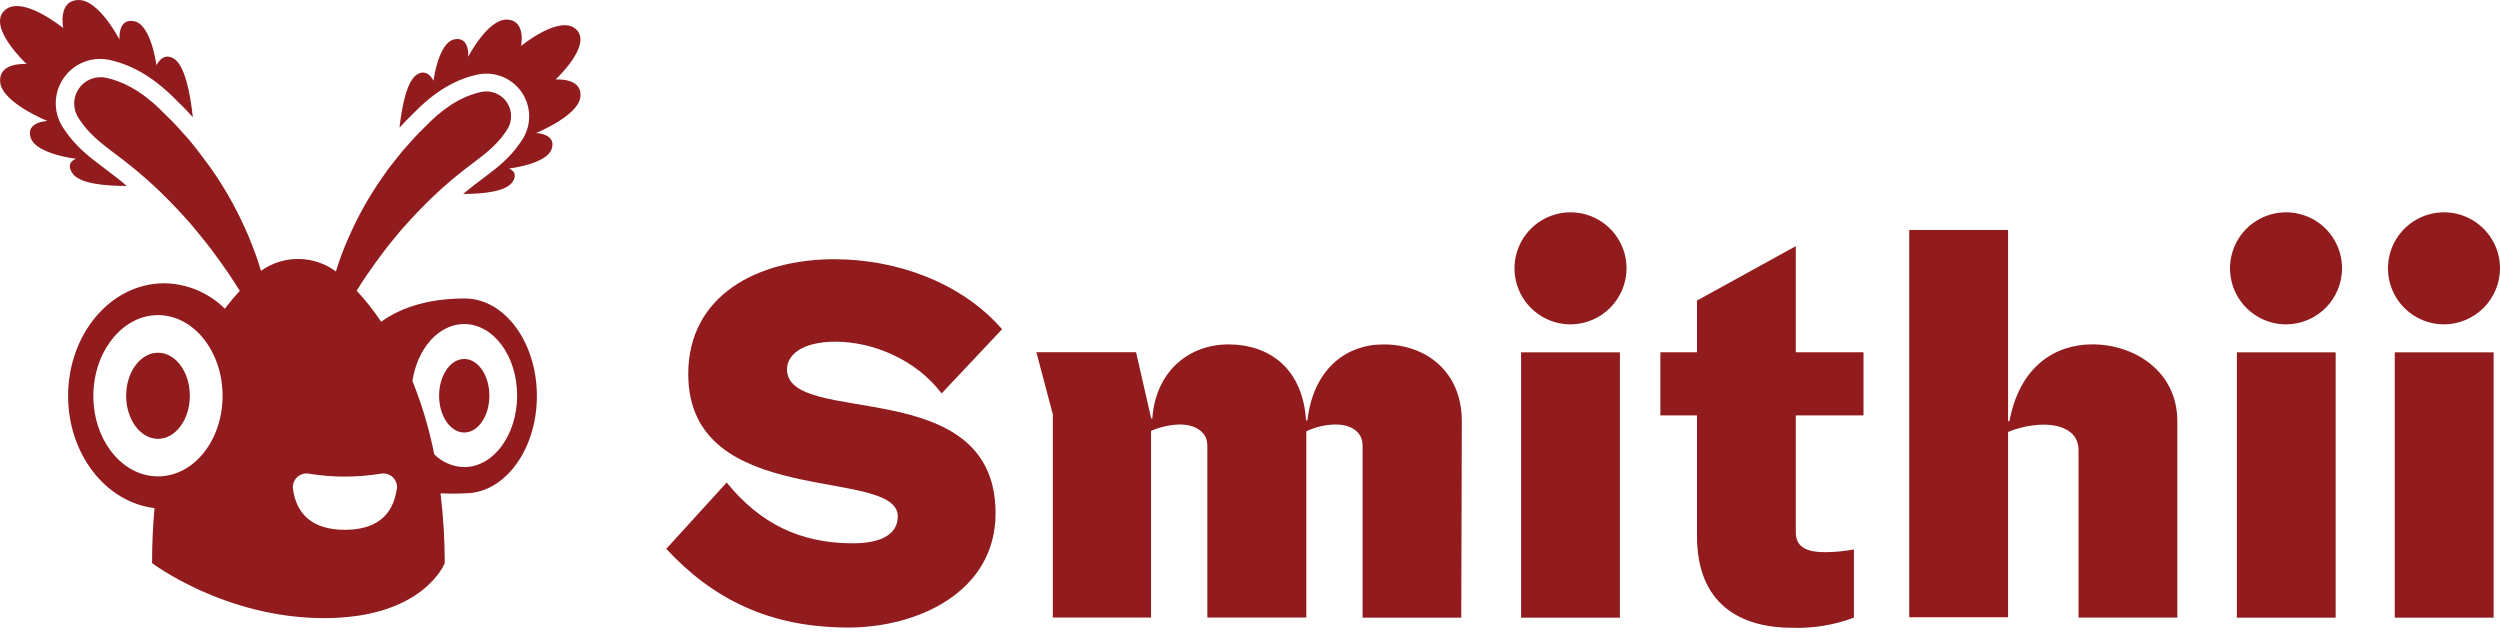 <svg width="200" height="51" viewBox="0 0 200 51" fill="none" xmlns="http://www.w3.org/2000/svg">
<path d="M5.765 13.821C6.3 14.677 8.305 14.881 10.14 14.874C9.801 14.576 9.432 14.285 9.073 14.011C8.799 13.794 8.542 13.601 8.281 13.408C7.211 12.602 6.094 11.769 5.18 10.412L5.065 10.246C4.706 9.711 4.499 9.09 4.466 8.447C4.433 7.804 4.575 7.164 4.878 6.596C5.18 6.028 5.631 5.553 6.183 5.221C6.735 4.889 7.366 4.714 8.01 4.714C8.271 4.715 8.531 4.743 8.785 4.798C10.719 5.235 12.445 6.295 14.226 8.136C14.659 8.539 15.052 8.962 15.428 9.382C15.221 7.469 14.791 5.218 13.894 4.68C12.997 4.141 12.516 5.225 12.516 5.225C12.516 5.225 12.103 1.992 10.752 1.7C9.402 1.409 9.561 3.166 9.561 3.166C9.561 3.166 7.902 -0.057 6.253 0.001C4.604 0.058 5.058 2.245 5.058 2.245C5.058 2.245 1.716 -0.487 0.345 0.854C-1.026 2.195 2.133 5.127 2.133 5.127C2.133 5.127 -0.119 4.92 0.013 6.565C0.145 8.211 3.795 9.68 3.795 9.68C3.795 9.68 2.021 9.728 2.461 11.034C2.901 12.341 6.097 12.704 6.097 12.704C6.097 12.704 5.217 12.944 5.765 13.821Z" fill="#921C1D"/>
<path d="M37.139 34.601C38.25 34.601 39.15 33.284 39.15 31.659C39.15 30.034 38.25 28.717 37.139 28.717C36.028 28.717 35.128 30.034 35.128 31.659C35.128 33.284 36.028 34.601 37.139 34.601Z" fill="#921C1D"/>
<path d="M44.442 6.365C44.442 6.365 47.397 3.629 46.111 2.366C44.824 1.103 41.686 3.676 41.686 3.676C41.686 3.676 42.109 1.618 40.562 1.567C39.015 1.516 37.457 4.54 37.457 4.54C37.457 4.54 37.603 2.877 36.333 3.152C35.064 3.426 34.678 6.456 34.678 6.456C34.678 6.456 34.217 5.44 33.384 5.945C32.551 6.449 32.159 8.45 31.959 10.214C32.297 9.848 32.636 9.483 33.008 9.131C34.701 7.387 36.33 6.385 38.158 5.975C38.404 5.919 38.657 5.89 38.91 5.891C39.529 5.89 40.137 6.058 40.669 6.376C41.2 6.694 41.636 7.15 41.928 7.696C42.221 8.242 42.359 8.858 42.329 9.477C42.299 10.095 42.101 10.694 41.757 11.209L41.642 11.379C40.779 12.665 39.729 13.451 38.713 14.213C38.469 14.392 38.229 14.575 37.985 14.764C37.669 15.008 37.358 15.259 37.051 15.516C38.744 15.516 40.531 15.313 41.022 14.527C41.513 13.742 40.721 13.481 40.721 13.481C40.721 13.481 43.721 13.143 44.134 11.917C44.547 10.691 42.881 10.641 42.881 10.641C42.881 10.641 46.311 9.259 46.436 7.715C46.561 6.172 44.442 6.365 44.442 6.365Z" fill="#921C1D"/>
<path d="M12.638 28.218C11.233 28.218 10.092 29.762 10.092 31.664C10.092 33.567 11.233 35.108 12.638 35.108C14.043 35.108 15.187 33.564 15.187 31.664C15.187 29.765 14.056 28.218 12.638 28.218Z" fill="#921C1D"/>
<path d="M37.182 23.878C33.945 23.878 31.832 24.772 30.495 25.74C29.907 24.86 29.251 24.028 28.531 23.252C28.779 22.859 29.032 22.466 29.29 22.087C29.727 21.434 30.194 20.801 30.661 20.174C31.128 19.548 31.636 18.959 32.127 18.363L32.902 17.503C33.156 17.215 33.437 16.948 33.694 16.67C34.749 15.576 35.881 14.557 37.08 13.623C38.265 12.685 39.511 11.93 40.435 10.576L40.544 10.41C40.769 10.081 40.889 9.691 40.889 9.293C40.889 8.894 40.769 8.504 40.544 8.175C40.319 7.846 39.999 7.592 39.628 7.447C39.257 7.302 38.85 7.273 38.461 7.363C36.664 7.769 35.221 8.883 34.006 10.146C33.359 10.742 32.797 11.419 32.212 12.066C31.931 12.404 31.673 12.743 31.402 13.081L31.003 13.596L30.631 14.131C29.635 15.539 28.775 17.039 28.064 18.61C27.702 19.386 27.387 20.184 27.109 20.98C27.025 21.224 26.947 21.471 26.872 21.715C26.006 21.075 24.959 20.725 23.882 20.716C22.805 20.708 21.753 21.041 20.877 21.667C20.782 21.342 20.68 21.017 20.572 20.692C20.267 19.836 19.939 18.983 19.556 18.157C18.798 16.483 17.882 14.886 16.82 13.386L16.428 12.858L16.021 12.313C15.734 11.951 15.456 11.575 15.158 11.219C14.535 10.542 13.936 9.811 13.249 9.188C11.952 7.834 10.418 6.659 8.509 6.226C8.097 6.132 7.666 6.165 7.272 6.319C6.879 6.474 6.541 6.743 6.302 7.092C6.064 7.441 5.935 7.853 5.934 8.276C5.933 8.698 6.058 9.112 6.295 9.462L6.41 9.631C7.392 11.094 8.719 11.893 9.982 12.892C11.26 13.879 12.466 14.956 13.591 16.115C13.868 16.413 14.166 16.697 14.437 17.002L15.263 17.919C15.784 18.556 16.32 19.189 16.824 19.849C17.328 20.509 17.819 21.203 18.287 21.881C18.591 22.334 18.896 22.805 19.184 23.272C18.76 23.725 18.36 24.2 17.985 24.694C16.693 23.409 14.949 22.68 13.127 22.663C8.888 22.663 5.448 26.698 5.448 31.679C5.448 36.354 8.495 40.197 12.362 40.647C12.236 42.022 12.165 43.481 12.165 45.048C12.165 45.048 17.968 49.45 25.931 49.45C33.894 49.45 35.58 45.048 35.58 45.048C35.579 43.182 35.466 41.318 35.242 39.466C36.369 39.52 37.195 39.466 37.195 39.466C40.378 39.466 42.951 35.978 42.951 31.679C42.951 27.379 40.364 23.878 37.182 23.878ZM12.636 38.111C9.782 38.111 7.469 35.223 7.469 31.679C7.469 28.134 9.792 25.209 12.636 25.209C15.48 25.209 17.806 28.097 17.806 31.662C17.806 35.227 15.504 38.111 12.636 38.111ZM31.738 39.127C31.45 41.223 30.089 42.384 27.59 42.384C25.092 42.384 23.727 41.223 23.439 39.127C23.415 38.958 23.43 38.786 23.484 38.624C23.538 38.462 23.629 38.315 23.75 38.194C23.872 38.074 24.019 37.984 24.182 37.931C24.344 37.879 24.517 37.865 24.685 37.891C26.608 38.207 28.569 38.207 30.492 37.891C30.662 37.863 30.835 37.876 31 37.928C31.164 37.98 31.313 38.07 31.436 38.191C31.558 38.312 31.65 38.46 31.704 38.623C31.759 38.786 31.774 38.96 31.748 39.13L31.738 39.127ZM37.138 37.367C36.238 37.347 35.38 36.984 34.741 36.351C34.343 34.341 33.759 32.373 32.994 30.473C33.393 27.873 35.096 25.923 37.138 25.923C39.477 25.923 41.37 28.483 41.37 31.641C41.37 34.8 39.477 37.367 37.138 37.367Z" fill="#921C1D"/>
<path d="M75.33 31.473C73.278 28.765 69.838 27.336 66.838 27.336C64.055 27.336 62.959 28.47 62.959 29.533C62.959 34.253 79.646 29.753 79.646 41.061C79.646 47.355 73.427 50.203 67.861 50.203C61.492 50.203 56.956 47.86 53.303 43.905L58.134 38.6C60.805 41.894 64.025 43.465 68.233 43.465C70.102 43.465 71.822 42.954 71.822 41.309C71.822 37.28 55.06 40.868 55.06 29.926C55.06 23.592 60.66 20.738 66.734 20.738C71.812 20.738 76.945 22.64 80.168 26.337L75.33 31.473Z" fill="#921C1D"/>
<path d="M116.902 49.414H109.007V35.652C109.007 34.48 107.991 33.959 106.846 33.959C106.035 33.97 105.236 34.157 104.504 34.508V49.404H96.588V35.652C96.588 34.48 95.525 33.959 94.391 33.959C93.597 33.979 92.814 34.153 92.085 34.47V49.404H84.227V33.153L82.91 28.176H90.887L92.095 33.482H92.187C92.441 29.713 95.115 27.553 98.261 27.553C101.666 27.553 104.226 29.585 104.483 33.627H104.592C105.069 29.564 107.639 27.553 110.686 27.553C114.071 27.553 116.946 29.713 116.946 33.702L116.902 49.414Z" fill="#921C1D"/>
<path d="M125.642 25.949C124.756 25.949 123.89 25.687 123.153 25.195C122.416 24.703 121.842 24.004 121.502 23.186C121.162 22.368 121.072 21.468 121.244 20.599C121.416 19.73 121.841 18.931 122.466 18.303C123.091 17.676 123.888 17.247 124.757 17.073C125.625 16.898 126.526 16.984 127.345 17.321C128.165 17.657 128.866 18.229 129.361 18.964C129.855 19.699 130.121 20.564 130.124 21.45C130.124 22.64 129.653 23.782 128.812 24.626C127.972 25.469 126.832 25.945 125.642 25.949ZM129.593 49.412H121.687V28.184H129.593V49.412Z" fill="#921C1D"/>
<path d="M149.081 33.233H143.664V42.601C143.664 43.847 144.68 44.175 146.007 44.175C146.78 44.17 147.552 44.096 148.313 43.955V49.41C146.747 49.999 145.082 50.276 143.41 50.225C139.236 50.225 135.759 48.356 135.759 42.868V33.233H132.83V28.182H135.759V24.044L143.664 19.691V28.182H149.081V33.233Z" fill="#921C1D"/>
<path d="M174.187 49.407H166.282V36.003C166.282 34.574 165.002 33.972 163.502 33.972C162.521 33.986 161.552 34.185 160.645 34.557V49.383H152.739V18.398H160.645V33.697H160.756C161.562 29.343 164.379 27.549 167.382 27.549C170.768 27.549 174.187 29.709 174.187 33.697V49.407Z" fill="#921C1D"/>
<path d="M182.9 25.949C182.013 25.953 181.146 25.693 180.407 25.203C179.668 24.714 179.09 24.016 178.748 23.198C178.406 22.38 178.314 21.479 178.483 20.609C178.653 19.739 179.077 18.938 179.701 18.309C180.326 17.68 181.123 17.25 181.992 17.074C182.861 16.898 183.762 16.983 184.583 17.319C185.403 17.655 186.105 18.227 186.601 18.962C187.096 19.698 187.362 20.563 187.365 21.45C187.366 22.638 186.897 23.777 186.061 24.621C185.224 25.464 184.088 25.941 182.9 25.949ZM186.854 49.412H178.949V28.184H186.854V49.412Z" fill="#921C1D"/>
<path d="M195.537 25.949C194.65 25.953 193.782 25.693 193.043 25.203C192.304 24.714 191.727 24.016 191.385 23.198C191.042 22.38 190.95 21.479 191.12 20.609C191.29 19.739 191.714 18.938 192.338 18.309C192.963 17.68 193.76 17.25 194.629 17.074C195.497 16.898 196.399 16.983 197.219 17.319C198.04 17.655 198.742 18.227 199.237 18.962C199.733 19.698 199.999 20.563 200.002 21.45C200.002 22.637 199.533 23.777 198.696 24.62C197.86 25.462 196.724 25.94 195.537 25.949ZM199.491 49.412H191.582V28.184H199.491V49.412Z" fill="#921C1D"/>
</svg>
